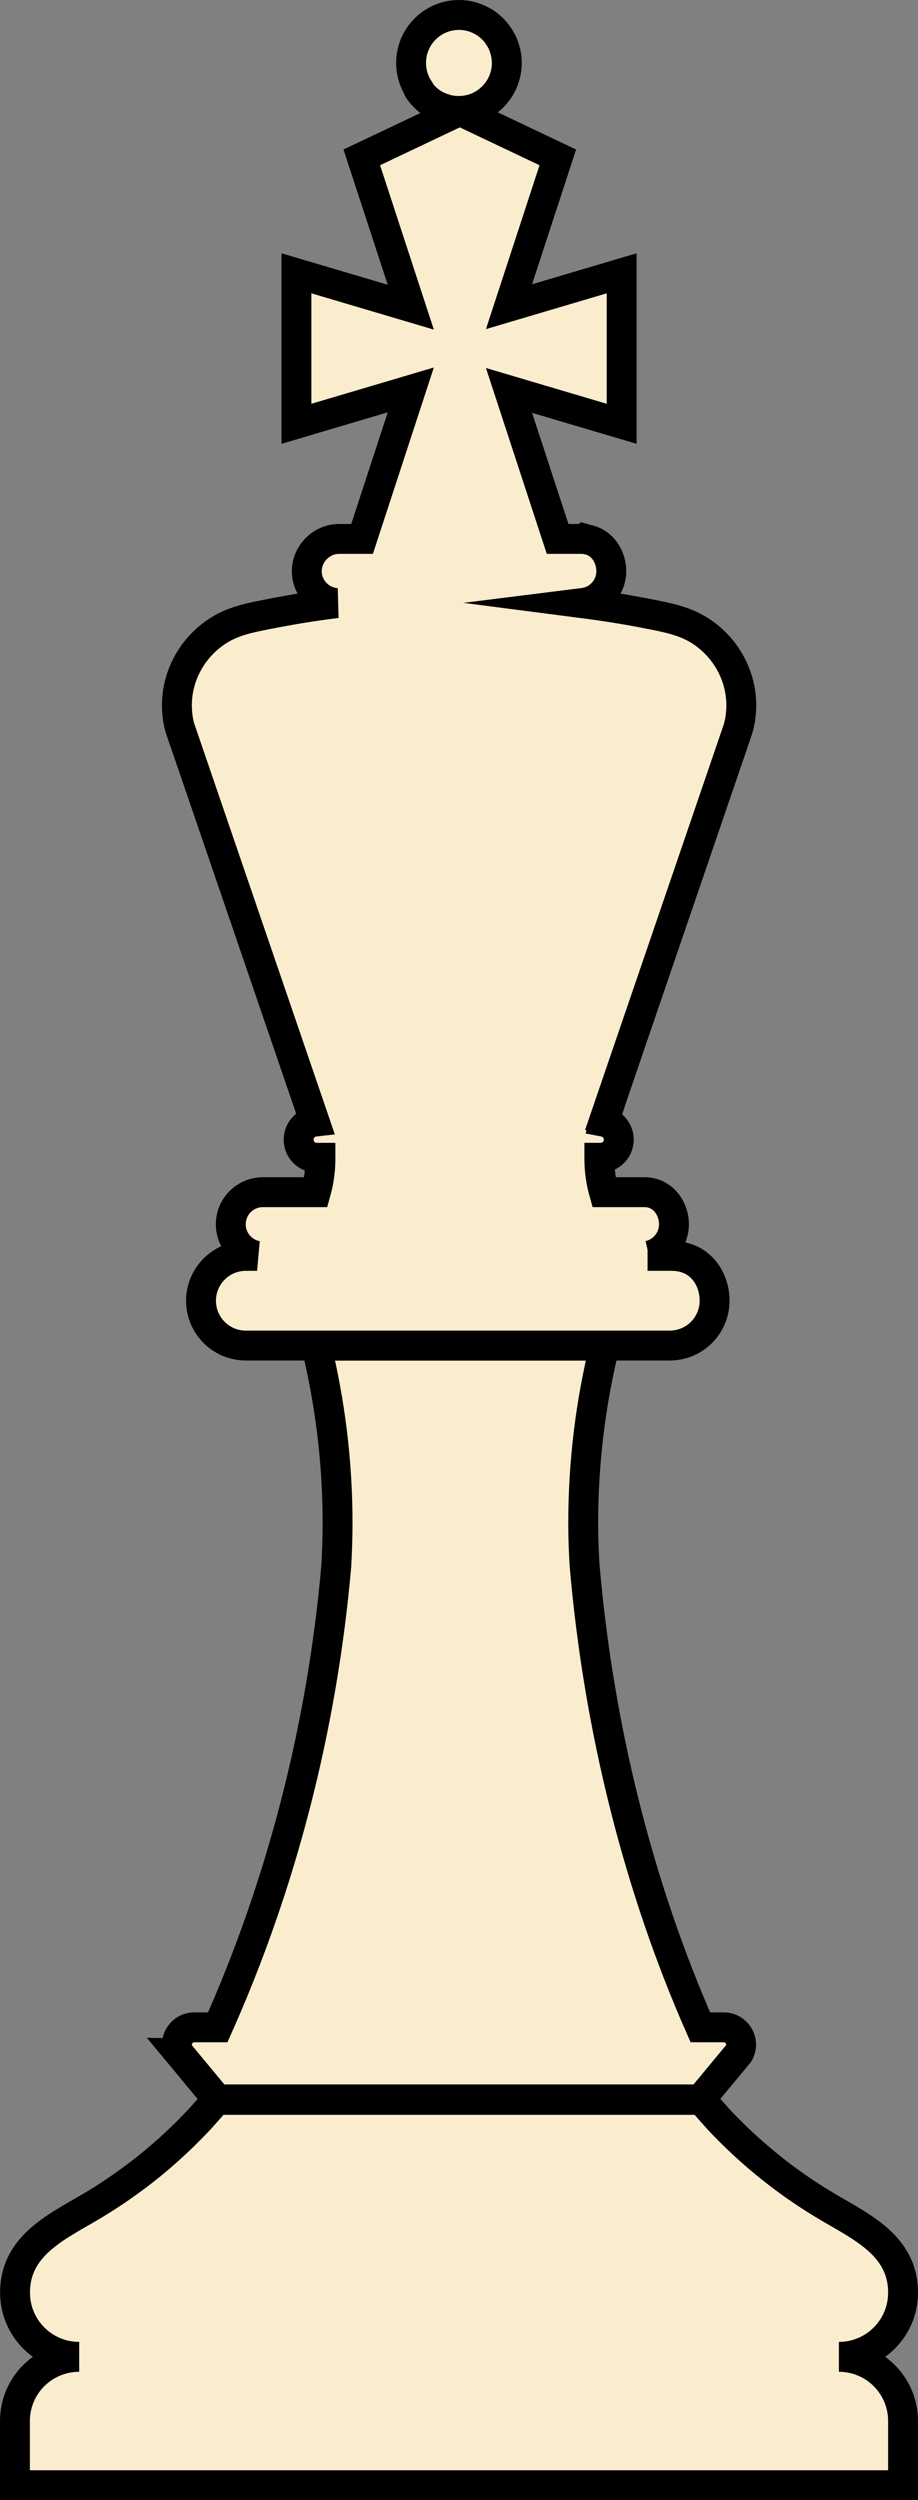 <?xml version="1.0" encoding="UTF-8"?>
<svg id="Capa_2" data-name="Capa 2" xmlns="http://www.w3.org/2000/svg" viewBox="0 0 92.16 250.84">
  <rect x="0" y="0" width="92.16" height="250.84" fill="#808080" stroke="none"/>
  <defs>
    <style>
      .cls-1 {
        fill: #faedcd;
        stroke: #000;
        stroke-miterlimit: 10;
        stroke-width: 3px;
      }
    </style>
  </defs>
  <g id="Capa_1-2" data-name="Capa 1">
    <g>
      <path class="cls-1" d="m90.66,242.9v6.44H1.5v-6.44c0-2.38,1.29-4.46,3.21-5.57.95-.55,2.06-.87,3.24-.87-3.56,0-6.44-2.88-6.44-6.44,0-4.7,4.12-6.57,7.61-8.63,1.61-.95,3.16-2,4.65-3.12,1.49-1.12,2.91-2.34,4.26-3.62.69-.66,1.36-1.34,2.02-2.04.25-.27,1.71-1.93,1.71-1.93h48.65s1.46,1.66,1.71,1.93c.65.7,1.33,1.38,2.02,2.04,1.35,1.28,2.77,2.49,4.26,3.62,1.49,1.13,3.05,2.17,4.65,3.12,3.49,2.07,7.61,3.93,7.61,8.63,0,3.56-2.88,6.44-6.44,6.44,3.56,0,6.44,2.88,6.44,6.44Z"/>
      <path class="cls-1" d="m17.99,206c-.66-1.16.18-2.6,1.52-2.6h2.35c6.34-14.2,10.46-29.9,11.9-46.28.08-1.43.13-2.87.13-4.31,0-6.13-.75-12.09-2.14-17.8h28.95c-1.4,5.7-2.15,11.66-2.15,17.8,0,1.39.05,2.78.13,4.15,1.4,16.39,5.42,32.36,11.63,46.44h2.35c1.33,0,2.17,1.44,1.51,2.6l-3.84,4.63H21.82l-3.84-4.63Z"/>
      <path class="cls-1" d="m18.14,73.28c-.26-.77-.38-1.69-.38-2.52,0-2.95,1.51-5.7,3.94-7.35,1.39-.95,2.88-1.32,4.51-1.65,1.97-.4,3.95-.75,5.94-1.03.55-.08,1.1-.15,1.65-.22-1.67-.12-3-1.51-3-3.21s1.44-3.23,3.23-3.23h2.32l4.89-14.95-11.48,3.4v-15.1l11.48,3.4-4.92-15.03,9.84-4.67,9.84,4.67-4.9,14.98,11.31-3.35v15.1l-11.31-3.35,4.88,14.9h2.42c.11,0,.23,0,.33.02,0,0,.02-.02.02-.02.07.02.14.04.2.06,1.56.29,2.42,1.78,2.42,3.17,0,1.54-1.08,2.83-2.52,3.14-.15.03-.29.05-.45.07h0c.54.07,1.08.14,1.63.22,1.99.28,3.97.63,5.94,1.03,1.63.33,3.12.71,4.51,1.65,2.43,1.65,3.94,4.4,3.94,7.35,0,.83-.12,1.75-.38,2.52,0,0-1.52,4.45-3.62,10.58-2.1,6.13-4.78,13.96-7.09,20.72-.91,2.65-1.76,5.15-2.5,7.31h.02c-.07.21-.14.43-.2.66.84.16,1.47.9,1.47,1.79,0,1-.81,1.82-1.82,1.82h-.13v.08c0,1.17.16,2.3.46,3.37h4.06c1.91,0,2.97,1.68,2.97,3.22s-1.08,2.83-2.52,3.15c-.04,0-.09.02-.13.02h2.4c2.96,0,4.33,2.35,4.33,4.5s-1.51,3.95-3.52,4.39c-.32.07-.64.11-.98.11H24.64c-2.47-.02-4.46-2.03-4.46-4.5s2.01-4.5,4.5-4.5h1.13c-1.5-.27-2.64-1.59-2.64-3.17,0-1.78,1.44-3.22,3.23-3.22h5.31c.3-1.07.46-2.2.46-3.37,0-.03,0-.05,0-.08h-.37c-1,0-1.82-.81-1.82-1.82,0-.94.71-1.71,1.61-1.81-4.44-12.97-13.44-39.25-13.44-39.25Z"/>
      <path class="cls-1" d="m42.03,8.91c-.48-.75-.76-1.64-.76-2.6,0-2.66,2.16-4.81,4.81-4.81.93,0,1.78.27,2.52.72.02.01.05.03.07.04.05.04.11.07.16.11.09.06.18.13.26.2.05.04.09.08.14.12.06.05.11.1.17.15.04.04.08.08.12.12.08.08.16.17.23.26.03.04.07.08.1.12.05.07.11.14.15.21.03.04.06.08.08.12.07.1.13.21.19.31.02.04.04.08.07.12.05.09.09.18.13.27.02.03.03.07.04.1.05.12.09.24.13.37.01.04.02.08.04.12.03.11.06.23.09.34,0,.02,0,.04.01.06.03.14.05.27.07.41v.11c.02.14.03.28.03.43h0c0,2.66-2.15,4.82-4.81,4.82h0c-.15,0-.29,0-.43-.02-.03,0-.07,0-.11,0-.14-.02-.27-.03-.41-.06-.02,0-.05-.01-.07-.02-.11-.02-.23-.05-.34-.09-.03,0-.07-.02-.11-.03-.12-.04-.25-.08-.37-.13-.04-.02-.07-.03-.11-.05-.09-.04-.19-.08-.28-.13-.03-.02-.07-.03-.11-.05-.11-.06-.21-.12-.32-.19-.04-.03-.08-.06-.12-.08-.08-.05-.15-.11-.23-.17-.04-.03-.08-.07-.12-.1-.08-.07-.16-.14-.23-.21-.04-.04-.08-.08-.12-.12-.07-.07-.13-.14-.19-.2-.05-.06-.09-.11-.14-.17-.05-.06-.1-.13-.15-.19-.03-.05-.07-.1-.1-.15,0,0-.02-.02-.02-.03h0Z"/>
    </g>
  </g>
</svg>